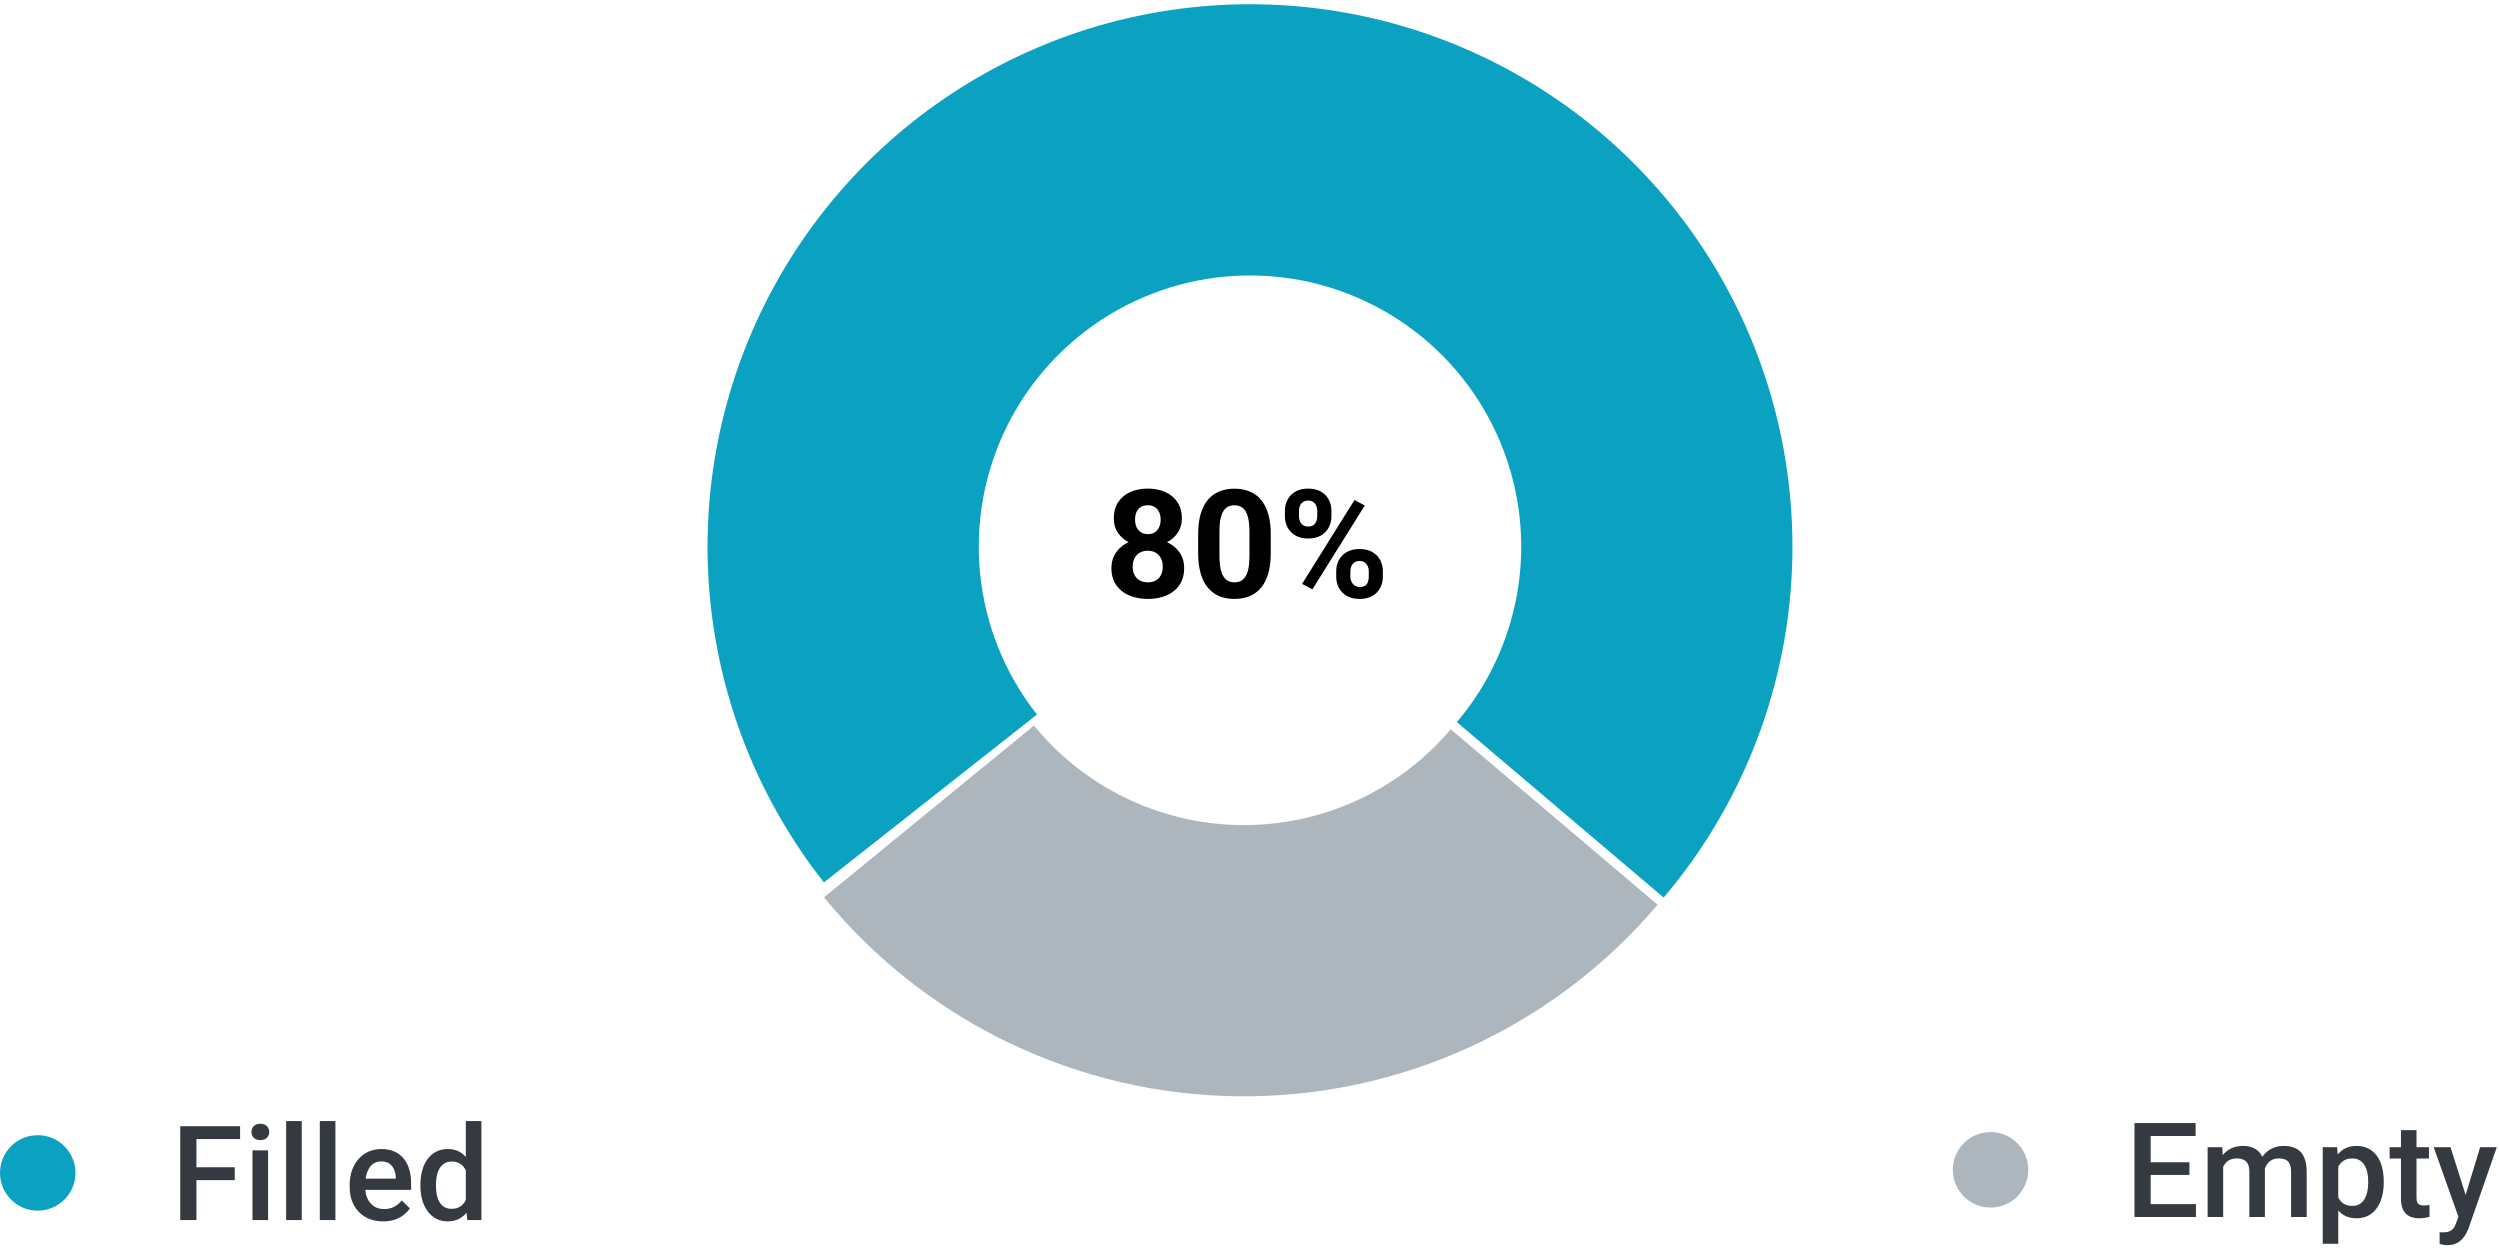 <svg width="265" height="133" viewBox="0 0 265 133" fill="none" xmlns="http://www.w3.org/2000/svg">
<path fill-rule="evenodd" clip-rule="evenodd" d="M189.442 65.938C187.93 76.716 183.39 86.843 176.351 95.142L154.425 76.545C157.945 72.396 160.215 67.332 160.971 61.943C161.727 56.555 160.938 51.062 158.697 46.104C156.455 41.145 152.852 36.925 148.306 33.934C143.761 30.942 138.46 29.302 133.019 29.203C127.579 29.105 122.222 30.553 117.572 33.378C112.921 36.204 109.168 40.291 106.748 45.165C104.329 50.039 103.342 55.5 103.903 60.912C104.464 66.325 106.55 71.467 109.917 75.741L87.334 93.534C80.599 84.985 76.428 74.701 75.306 63.876C74.184 53.051 76.158 42.13 80.997 32.382C85.836 22.634 93.342 14.459 102.643 8.808C111.944 3.157 122.658 0.261 133.539 0.458C144.42 0.655 155.022 3.935 164.113 9.919C173.203 15.902 180.409 24.342 184.893 34.259C189.377 44.175 190.954 55.16 189.442 65.938Z" fill="#0AA2C0"/>
<path fill-rule="evenodd" clip-rule="evenodd" d="M155.782 110.996C163.449 107.487 170.25 102.335 175.704 95.905L153.779 77.308C151.052 80.523 147.651 83.099 143.818 84.853C143.758 84.881 143.698 84.908 143.638 84.935C139.854 86.635 135.746 87.497 131.597 87.46C131.333 87.458 131.07 87.452 130.807 87.442C126.863 87.299 122.988 86.344 119.424 84.636C119.186 84.522 118.95 84.405 118.716 84.284C115.207 82.482 112.104 79.975 109.603 76.917C109.601 76.916 109.6 76.915 109.599 76.913L87.345 95.116C88.013 95.931 88.701 96.728 89.41 97.504C94.374 102.935 100.342 107.37 106.994 110.56C114.597 114.205 122.909 116.134 131.34 116.209C139.771 116.284 148.116 114.505 155.782 110.996Z" fill="#ADB5BD"/>
<path d="M125.521 60.213C125.521 60.926 125.354 61.528 125.021 62.017C124.687 62.502 124.229 62.869 123.646 63.119C123.067 63.364 122.411 63.486 121.677 63.486C120.942 63.486 120.284 63.364 119.7 63.119C119.117 62.869 118.656 62.502 118.317 62.017C117.979 61.528 117.81 60.926 117.81 60.213C117.81 59.734 117.906 59.301 118.099 58.916C118.291 58.525 118.56 58.192 118.903 57.916C119.252 57.635 119.661 57.421 120.13 57.275C120.599 57.124 121.109 57.049 121.661 57.049C122.401 57.049 123.062 57.179 123.646 57.439C124.229 57.7 124.687 58.067 125.021 58.541C125.354 59.015 125.521 59.572 125.521 60.213ZM123.255 60.064C123.255 59.715 123.187 59.416 123.052 59.166C122.922 58.911 122.737 58.715 122.497 58.58C122.257 58.445 121.979 58.377 121.661 58.377C121.343 58.377 121.065 58.445 120.825 58.58C120.586 58.715 120.398 58.911 120.263 59.166C120.132 59.416 120.067 59.715 120.067 60.064C120.067 60.408 120.132 60.705 120.263 60.955C120.398 61.205 120.586 61.398 120.825 61.533C121.07 61.663 121.354 61.728 121.677 61.728C122 61.728 122.278 61.663 122.513 61.533C122.752 61.398 122.935 61.205 123.06 60.955C123.19 60.705 123.255 60.408 123.255 60.064ZM125.278 54.971C125.278 55.549 125.125 56.062 124.817 56.51C124.51 56.952 124.083 57.299 123.536 57.549C122.994 57.799 122.375 57.924 121.677 57.924C120.974 57.924 120.349 57.799 119.802 57.549C119.255 57.299 118.828 56.952 118.521 56.51C118.213 56.062 118.06 55.549 118.06 54.971C118.06 54.283 118.213 53.705 118.521 53.236C118.833 52.762 119.26 52.403 119.802 52.158C120.349 51.913 120.968 51.791 121.661 51.791C122.364 51.791 122.987 51.913 123.528 52.158C124.075 52.403 124.502 52.762 124.81 53.236C125.122 53.705 125.278 54.283 125.278 54.971ZM123.028 55.072C123.028 54.765 122.974 54.499 122.864 54.275C122.755 54.046 122.599 53.869 122.396 53.744C122.198 53.619 121.953 53.557 121.661 53.557C121.38 53.557 121.138 53.617 120.935 53.736C120.737 53.856 120.583 54.031 120.474 54.26C120.369 54.484 120.317 54.755 120.317 55.072C120.317 55.38 120.369 55.65 120.474 55.885C120.583 56.114 120.739 56.294 120.942 56.424C121.146 56.554 121.39 56.619 121.677 56.619C121.963 56.619 122.205 56.554 122.403 56.424C122.606 56.294 122.76 56.114 122.864 55.885C122.974 55.65 123.028 55.38 123.028 55.072ZM134.7 56.642V58.611C134.7 59.465 134.609 60.202 134.427 60.822C134.244 61.437 133.981 61.942 133.638 62.338C133.299 62.728 132.896 63.017 132.427 63.205C131.958 63.392 131.437 63.486 130.864 63.486C130.406 63.486 129.979 63.429 129.583 63.314C129.187 63.195 128.83 63.01 128.513 62.76C128.2 62.51 127.929 62.195 127.7 61.814C127.476 61.429 127.304 60.971 127.185 60.439C127.065 59.908 127.005 59.299 127.005 58.611V56.642C127.005 55.788 127.096 55.057 127.278 54.447C127.466 53.833 127.729 53.33 128.067 52.939C128.411 52.549 128.817 52.262 129.286 52.08C129.755 51.892 130.276 51.799 130.849 51.799C131.307 51.799 131.731 51.859 132.122 51.978C132.518 52.093 132.875 52.273 133.192 52.517C133.51 52.762 133.781 53.077 134.005 53.463C134.229 53.843 134.401 54.299 134.521 54.83C134.64 55.356 134.7 55.96 134.7 56.642ZM132.442 58.908V56.338C132.442 55.926 132.419 55.567 132.372 55.26C132.33 54.952 132.265 54.692 132.177 54.478C132.088 54.26 131.979 54.083 131.849 53.947C131.718 53.812 131.57 53.713 131.403 53.65C131.237 53.588 131.052 53.557 130.849 53.557C130.593 53.557 130.367 53.606 130.169 53.705C129.976 53.804 129.812 53.963 129.677 54.182C129.541 54.395 129.437 54.682 129.364 55.041C129.297 55.395 129.263 55.827 129.263 56.338V58.908C129.263 59.32 129.284 59.682 129.325 59.994C129.372 60.307 129.44 60.575 129.528 60.799C129.622 61.017 129.731 61.197 129.856 61.338C129.987 61.473 130.135 61.572 130.302 61.635C130.474 61.697 130.661 61.728 130.864 61.728C131.114 61.728 131.336 61.679 131.528 61.58C131.726 61.476 131.893 61.314 132.028 61.096C132.169 60.872 132.273 60.58 132.341 60.221C132.409 59.861 132.442 59.424 132.442 58.908ZM136.2 54.744V54.142C136.2 53.71 136.294 53.317 136.481 52.963C136.669 52.609 136.945 52.325 137.31 52.111C137.674 51.898 138.122 51.791 138.653 51.791C139.2 51.791 139.656 51.898 140.021 52.111C140.39 52.325 140.666 52.609 140.849 52.963C141.036 53.317 141.13 53.71 141.13 54.142V54.744C141.13 55.166 141.036 55.554 140.849 55.908C140.666 56.262 140.393 56.546 140.028 56.76C139.664 56.973 139.213 57.08 138.677 57.08C138.135 57.08 137.679 56.973 137.31 56.76C136.945 56.546 136.669 56.262 136.481 55.908C136.294 55.554 136.2 55.166 136.2 54.744ZM137.692 54.142V54.744C137.692 54.926 137.726 55.101 137.794 55.267C137.867 55.429 137.976 55.562 138.122 55.666C138.273 55.765 138.455 55.814 138.669 55.814C138.893 55.814 139.075 55.765 139.216 55.666C139.356 55.562 139.461 55.429 139.528 55.267C139.596 55.101 139.63 54.926 139.63 54.744V54.142C139.63 53.95 139.593 53.773 139.521 53.611C139.453 53.445 139.346 53.312 139.2 53.213C139.06 53.109 138.877 53.057 138.653 53.057C138.445 53.057 138.268 53.109 138.122 53.213C137.976 53.312 137.867 53.445 137.794 53.611C137.726 53.773 137.692 53.95 137.692 54.142ZM141.638 61.142V60.541C141.638 60.114 141.731 59.723 141.919 59.369C142.112 59.015 142.39 58.731 142.755 58.517C143.125 58.304 143.578 58.197 144.114 58.197C144.656 58.197 145.109 58.304 145.474 58.517C145.838 58.731 146.114 59.015 146.302 59.369C146.489 59.723 146.583 60.114 146.583 60.541V61.142C146.583 61.57 146.489 61.96 146.302 62.314C146.119 62.669 145.846 62.952 145.481 63.166C145.117 63.38 144.666 63.486 144.13 63.486C143.588 63.486 143.132 63.38 142.763 63.166C142.393 62.952 142.112 62.669 141.919 62.314C141.731 61.96 141.638 61.57 141.638 61.142ZM143.138 60.541V61.142C143.138 61.33 143.179 61.507 143.263 61.674C143.346 61.84 143.461 61.973 143.606 62.072C143.757 62.171 143.932 62.221 144.13 62.221C144.38 62.221 144.575 62.171 144.716 62.072C144.856 61.973 144.953 61.84 145.005 61.674C145.062 61.507 145.091 61.33 145.091 61.142V60.541C145.091 60.353 145.054 60.179 144.981 60.017C144.909 59.851 144.799 59.718 144.653 59.619C144.513 59.515 144.333 59.463 144.114 59.463C143.896 59.463 143.713 59.515 143.567 59.619C143.427 59.718 143.32 59.851 143.247 60.017C143.174 60.179 143.138 60.353 143.138 60.541ZM144.669 53.58L139.114 62.471L138.021 61.892L143.575 53.002L144.669 53.58Z" fill="black"/>
<circle cx="4" cy="124.33" r="4" fill="#0AA2C0"/>
<path d="M20.822 119.377V129.33H19.106V119.377H20.822ZM24.883 123.731V125.092H20.385V123.731H24.883ZM25.45 119.377V120.744H20.385V119.377H25.45ZM28.417 121.934V129.33H26.763V121.934H28.417ZM26.653 119.992C26.653 119.741 26.735 119.534 26.899 119.37C27.068 119.201 27.3 119.117 27.597 119.117C27.888 119.117 28.119 119.201 28.287 119.37C28.456 119.534 28.54 119.741 28.54 119.992C28.54 120.238 28.456 120.443 28.287 120.607C28.119 120.771 27.888 120.853 27.597 120.853C27.3 120.853 27.068 120.771 26.899 120.607C26.735 120.443 26.653 120.238 26.653 119.992ZM31.985 118.83V129.33H30.331V118.83H31.985ZM35.554 118.83V129.33H33.899V118.83H35.554ZM40.619 129.467C40.072 129.467 39.578 129.378 39.136 129.2C38.698 129.018 38.325 128.765 38.015 128.441C37.709 128.118 37.475 127.737 37.31 127.3C37.147 126.862 37.065 126.391 37.065 125.885V125.611C37.065 125.032 37.149 124.508 37.317 124.039C37.486 123.57 37.721 123.169 38.022 122.836C38.322 122.499 38.678 122.241 39.088 122.063C39.498 121.886 39.942 121.797 40.421 121.797C40.95 121.797 41.412 121.886 41.809 122.063C42.205 122.241 42.533 122.492 42.793 122.815C43.057 123.134 43.253 123.515 43.381 123.957C43.513 124.399 43.579 124.887 43.579 125.42V126.124H37.864V124.941H41.952V124.811C41.943 124.515 41.884 124.237 41.774 123.977C41.67 123.718 41.508 123.508 41.289 123.349C41.07 123.189 40.779 123.109 40.414 123.109C40.141 123.109 39.897 123.169 39.683 123.287C39.473 123.401 39.297 123.567 39.156 123.786C39.015 124.005 38.906 124.269 38.828 124.579C38.755 124.884 38.719 125.228 38.719 125.611V125.885C38.719 126.208 38.762 126.509 38.849 126.787C38.94 127.06 39.072 127.3 39.245 127.505C39.418 127.71 39.628 127.872 39.874 127.99C40.12 128.104 40.4 128.161 40.715 128.161C41.111 128.161 41.465 128.081 41.774 127.922C42.084 127.762 42.353 127.537 42.581 127.245L43.449 128.086C43.29 128.318 43.082 128.542 42.827 128.756C42.572 128.965 42.26 129.136 41.891 129.268C41.526 129.401 41.102 129.467 40.619 129.467ZM49.376 127.799V118.83H51.03V129.33H49.533L49.376 127.799ZM44.563 125.714V125.57C44.563 125.01 44.63 124.499 44.762 124.039C44.894 123.574 45.085 123.175 45.336 122.843C45.587 122.505 45.892 122.248 46.252 122.07C46.612 121.888 47.018 121.797 47.469 121.797C47.915 121.797 48.307 121.883 48.645 122.057C48.982 122.23 49.269 122.478 49.506 122.802C49.743 123.121 49.932 123.504 50.073 123.95C50.215 124.392 50.315 124.884 50.374 125.427V125.885C50.315 126.413 50.215 126.896 50.073 127.334C49.932 127.771 49.743 128.15 49.506 128.469C49.269 128.788 48.98 129.034 48.638 129.207C48.3 129.38 47.906 129.467 47.455 129.467C47.008 129.467 46.605 129.373 46.245 129.186C45.89 129 45.587 128.738 45.336 128.4C45.085 128.063 44.894 127.667 44.762 127.211C44.63 126.751 44.563 126.252 44.563 125.714ZM46.211 125.57V125.714C46.211 126.051 46.241 126.365 46.3 126.657C46.364 126.949 46.462 127.206 46.594 127.43C46.726 127.648 46.897 127.822 47.106 127.949C47.321 128.072 47.576 128.134 47.872 128.134C48.246 128.134 48.553 128.052 48.795 127.888C49.036 127.724 49.226 127.503 49.362 127.225C49.504 126.942 49.599 126.628 49.649 126.281V125.044C49.622 124.775 49.565 124.524 49.478 124.292C49.397 124.06 49.285 123.857 49.144 123.684C49.002 123.506 48.827 123.369 48.617 123.273C48.412 123.173 48.168 123.123 47.886 123.123C47.585 123.123 47.33 123.187 47.12 123.314C46.91 123.442 46.737 123.617 46.601 123.841C46.468 124.064 46.37 124.324 46.307 124.62C46.243 124.916 46.211 125.233 46.211 125.57Z" fill="#343A40"/>
<circle cx="211" cy="124" r="4" fill="#ADB5BD"/>
<path d="M232.771 127.64V129H227.486V127.64H232.771ZM227.972 119.047V129H226.256V119.047H227.972ZM232.08 123.203V124.543H227.486V123.203H232.08ZM232.736 119.047V120.414H227.486V119.047H232.736ZM235.655 123.107V129H234.008V121.604H235.56L235.655 123.107ZM235.389 125.028L234.828 125.021C234.828 124.511 234.892 124.039 235.02 123.606C235.147 123.174 235.334 122.798 235.58 122.479C235.826 122.155 236.132 121.907 236.496 121.733C236.865 121.556 237.291 121.467 237.774 121.467C238.112 121.467 238.419 121.517 238.697 121.617C238.98 121.713 239.224 121.866 239.429 122.075C239.638 122.285 239.798 122.554 239.907 122.882C240.021 123.21 240.078 123.606 240.078 124.071V129H238.431V124.215C238.431 123.855 238.376 123.572 238.267 123.367C238.162 123.162 238.009 123.016 237.809 122.93C237.613 122.839 237.378 122.793 237.104 122.793C236.795 122.793 236.53 122.852 236.312 122.971C236.097 123.089 235.922 123.251 235.785 123.456C235.648 123.661 235.548 123.898 235.484 124.167C235.421 124.436 235.389 124.723 235.389 125.028ZM239.976 124.591L239.203 124.762C239.203 124.315 239.265 123.894 239.388 123.497C239.515 123.096 239.7 122.745 239.941 122.444C240.188 122.139 240.491 121.9 240.851 121.727C241.211 121.553 241.623 121.467 242.088 121.467C242.466 121.467 242.803 121.519 243.1 121.624C243.4 121.724 243.656 121.884 243.865 122.103C244.075 122.321 244.234 122.606 244.344 122.957C244.453 123.303 244.508 123.723 244.508 124.215V129H242.854V124.208C242.854 123.834 242.799 123.545 242.689 123.34C242.585 123.135 242.434 122.993 242.238 122.916C242.042 122.834 241.808 122.793 241.534 122.793C241.279 122.793 241.053 122.841 240.857 122.937C240.666 123.028 240.504 123.158 240.372 123.326C240.24 123.49 240.14 123.679 240.071 123.894C240.007 124.108 239.976 124.34 239.976 124.591ZM247.857 123.025V131.844H246.21V121.604H247.728L247.857 123.025ZM252.677 125.233V125.377C252.677 125.915 252.613 126.414 252.485 126.874C252.362 127.33 252.178 127.729 251.932 128.07C251.69 128.408 251.392 128.67 251.036 128.856C250.681 129.043 250.271 129.137 249.806 129.137C249.345 129.137 248.942 129.052 248.596 128.884C248.254 128.711 247.965 128.467 247.728 128.152C247.491 127.838 247.299 127.469 247.153 127.045C247.012 126.617 246.912 126.147 246.853 125.637V125.083C246.912 124.541 247.012 124.049 247.153 123.606C247.299 123.164 247.491 122.784 247.728 122.465C247.965 122.146 248.254 121.9 248.596 121.727C248.938 121.553 249.336 121.467 249.792 121.467C250.257 121.467 250.669 121.558 251.029 121.74C251.389 121.918 251.692 122.173 251.938 122.506C252.185 122.834 252.369 123.23 252.492 123.695C252.615 124.156 252.677 124.668 252.677 125.233ZM251.029 125.377V125.233C251.029 124.892 250.997 124.575 250.934 124.283C250.87 123.987 250.77 123.727 250.633 123.504C250.496 123.281 250.321 123.107 250.106 122.984C249.897 122.857 249.644 122.793 249.348 122.793C249.056 122.793 248.805 122.843 248.596 122.943C248.386 123.039 248.211 123.174 248.069 123.347C247.928 123.52 247.819 123.723 247.741 123.955C247.664 124.183 247.609 124.431 247.577 124.7V126.026C247.632 126.354 247.725 126.655 247.857 126.929C247.99 127.202 248.176 127.421 248.418 127.585C248.664 127.744 248.979 127.824 249.361 127.824C249.658 127.824 249.91 127.76 250.12 127.633C250.33 127.505 250.501 127.33 250.633 127.106C250.77 126.879 250.87 126.617 250.934 126.32C250.997 126.024 251.029 125.71 251.029 125.377ZM257.469 121.604V122.807H253.299V121.604H257.469ZM254.502 119.792H256.149V126.956C256.149 127.184 256.181 127.359 256.245 127.482C256.313 127.601 256.407 127.681 256.525 127.722C256.644 127.763 256.783 127.783 256.942 127.783C257.056 127.783 257.166 127.776 257.271 127.763C257.375 127.749 257.46 127.735 257.523 127.722L257.53 128.979C257.394 129.021 257.234 129.057 257.052 129.089C256.874 129.121 256.669 129.137 256.437 129.137C256.058 129.137 255.723 129.071 255.432 128.938C255.14 128.802 254.912 128.581 254.748 128.275C254.584 127.97 254.502 127.564 254.502 127.059V119.792ZM260.887 128.193L262.896 121.604H264.66L261.693 130.128C261.625 130.31 261.536 130.508 261.427 130.723C261.317 130.937 261.174 131.14 260.996 131.331C260.823 131.527 260.606 131.684 260.347 131.803C260.087 131.926 259.772 131.987 259.403 131.987C259.257 131.987 259.116 131.974 258.979 131.946C258.847 131.924 258.722 131.898 258.604 131.871L258.597 130.613C258.642 130.618 258.697 130.622 258.761 130.627C258.829 130.632 258.884 130.634 258.925 130.634C259.198 130.634 259.426 130.6 259.608 130.531C259.791 130.467 259.939 130.363 260.053 130.217C260.171 130.071 260.271 129.875 260.354 129.629L260.887 128.193ZM259.752 121.604L261.509 127.141L261.803 128.877L260.661 129.171L257.975 121.604H259.752Z" fill="#343A40"/>
</svg>
